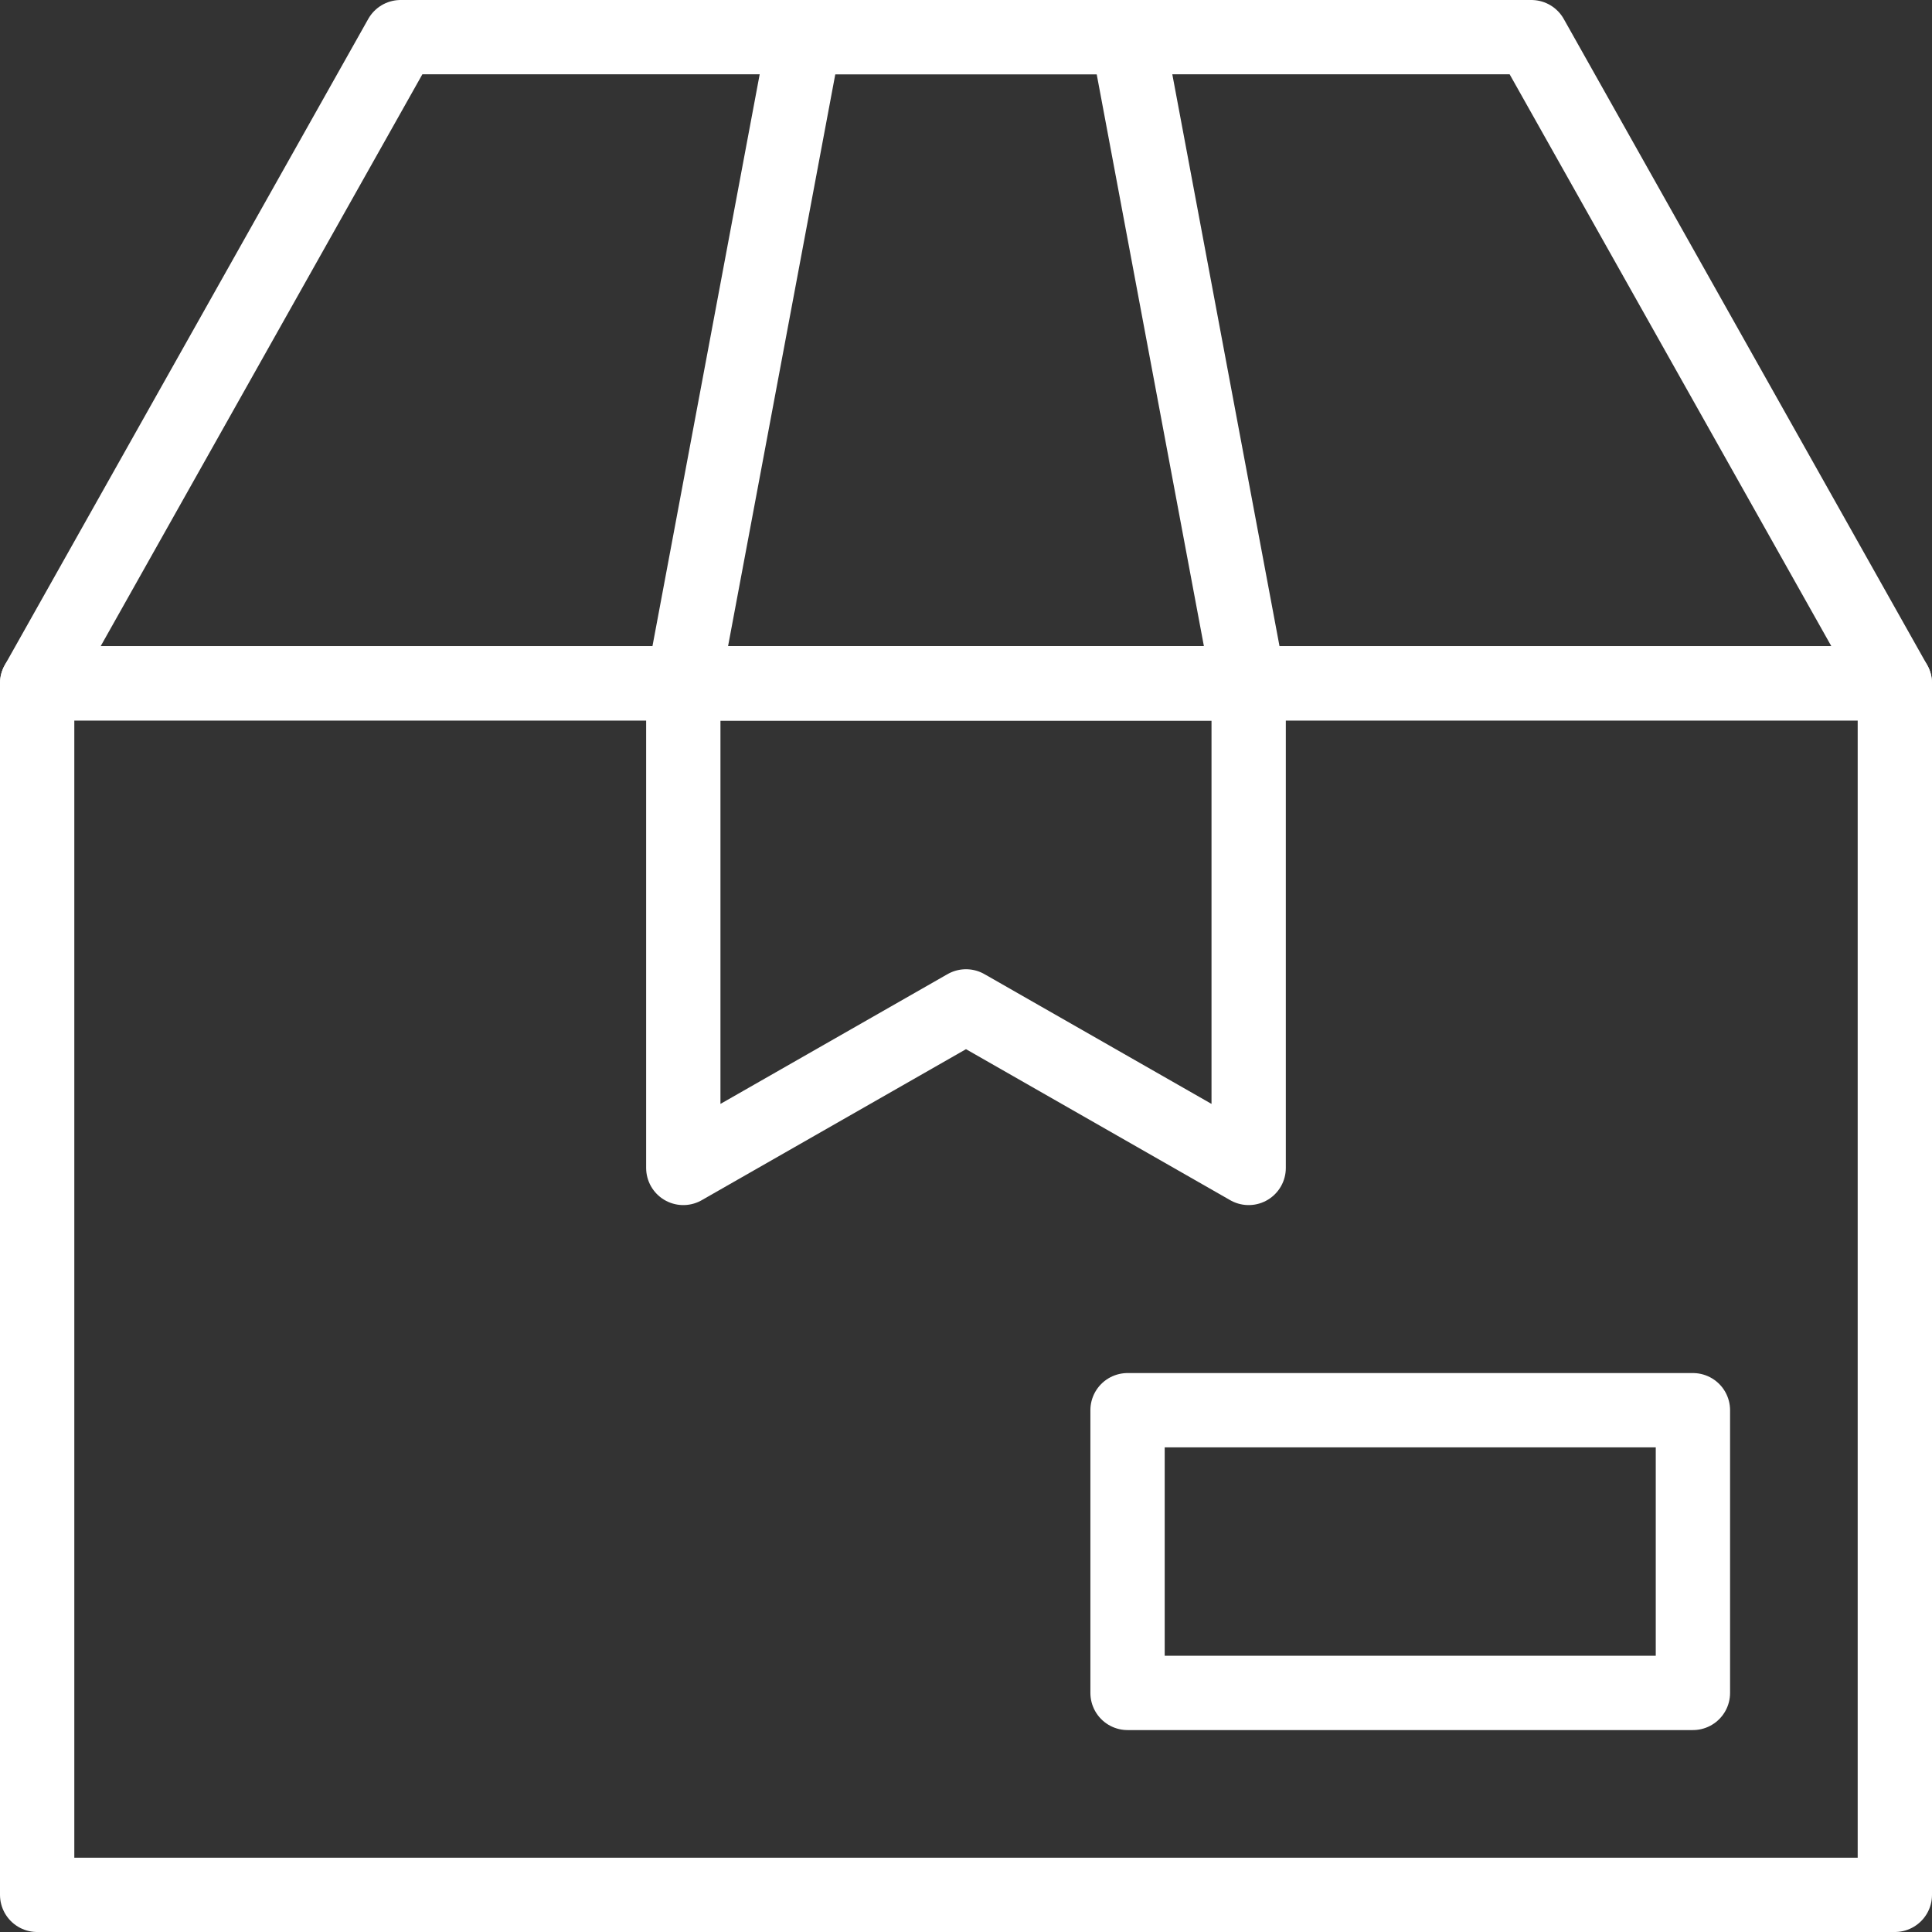 <svg width="52" height="52" viewBox="0 0 52 52" fill="none" xmlns="http://www.w3.org/2000/svg">
<rect x="0" y="0" width="52" height="52" fill="#333333" stroke="none"/>
<path d="M51 18.391H1L10.783 1H41.217L51 18.391Z" stroke="white" stroke-width="2" stroke-miterlimit="10" stroke-linejoin="round"/>
<path d="M51 18.391H1V51H51V18.391Z" stroke="white" stroke-width="2" stroke-miterlimit="10" stroke-linejoin="round"/>
<path d="M45.565 37.956H30.348V45.565H45.565V37.956Z" stroke="white" stroke-width="2" stroke-miterlimit="10" stroke-linejoin="round"/>
<path d="M33.608 31.435L26 27.087L18.391 31.435V18.391H33.608V31.435Z" stroke="white" stroke-width="2" stroke-miterlimit="10" stroke-linejoin="round"/>
<path d="M30.348 1H21.652L18.391 18.391H33.608L30.348 1Z" stroke="white" stroke-width="2" stroke-miterlimit="10" stroke-linejoin="round"/>
</svg>
